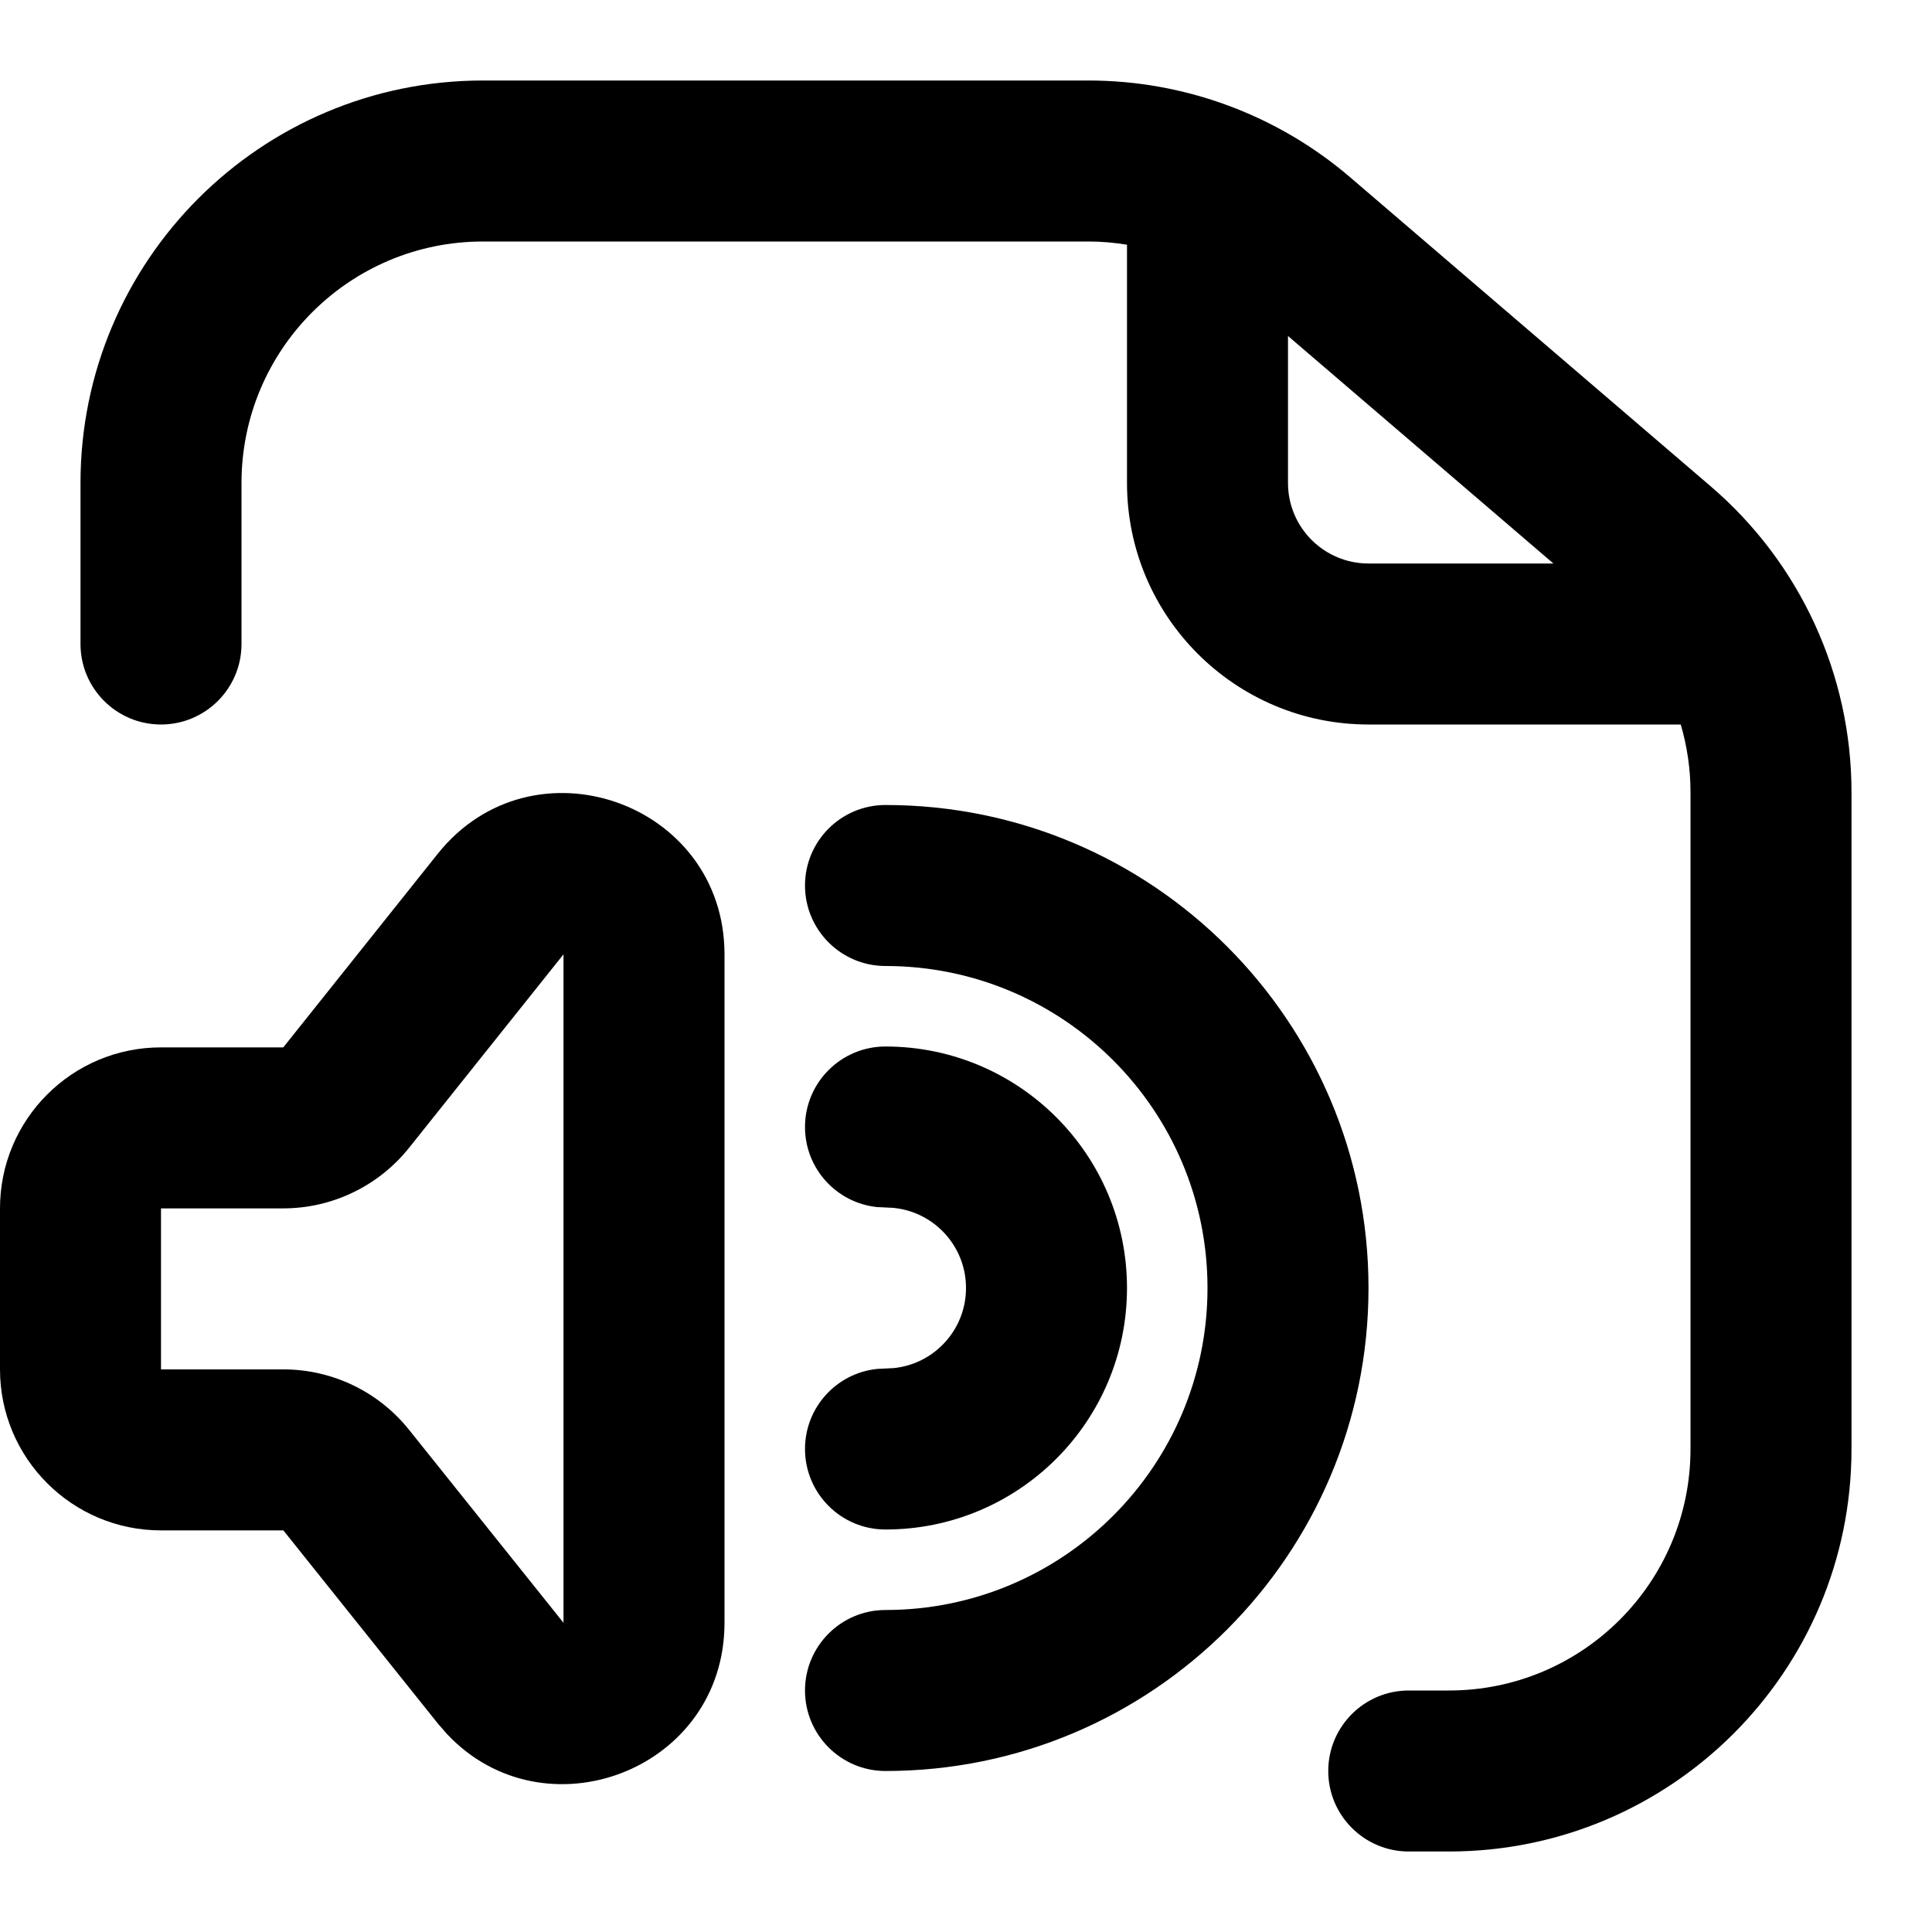 <svg width="24" height="24" viewBox="0 0 24 24" fill="none" xmlns="http://www.w3.org/2000/svg">
<path fill-rule="evenodd" clip-rule="evenodd" d="M13.521 1C14.714 1 15.868 1.427 16.774 2.204L21.253 6.043C22.361 6.993 23 8.38 23 9.84V18C23 20.761 20.761 23 18 23H17.5C16.948 23 16.5 22.552 16.5 22C16.5 21.448 16.948 21 17.5 21H18C19.657 21 21 19.657 21 18V9.84C21 9.553 20.958 9.27 20.879 9H17C15.343 9 14 7.657 14 6V3.04C13.842 3.014 13.682 3 13.521 3H6C4.343 3 3 4.343 3 6V8C3 8.552 2.552 9 2 9C1.448 9 1 8.552 1 8V6C1 3.239 3.239 1 6 1H13.521ZM16 6C16 6.552 16.448 7 17 7H19.297L16 4.174V6Z" fill="currentColor"/>
<path fill-rule="evenodd" clip-rule="evenodd" d="M5.437 10.607C6.617 9.129 9 9.964 9 11.855V20.159C9 21.991 6.766 22.832 5.553 21.541L5.438 21.409L3.52 19.011H2C0.896 19.011 0 18.115 0 17.011V15.011C0 13.906 0.895 13.011 2 13.011H3.519L5.437 10.607ZM5.082 14.258C4.703 14.733 4.127 15.011 3.519 15.011H2V17.011H3.52C4.127 17.011 4.702 17.287 5.081 17.761L7 20.159V11.855L5.082 14.258Z" fill="currentColor"/>
<path d="M11 10C14.314 10 17 12.686 17 16C17 19.314 14.314 22 11 22C10.448 22 10 21.552 10 21C10 20.448 10.448 20 11 20C13.209 20 15 18.209 15 16C15 13.791 13.209 12 11 12C10.448 12 10 11.552 10 11C10 10.448 10.448 10 11 10Z" fill="currentColor"/>
<path d="M11 13C12.657 13 14 14.343 14 16C14 17.657 12.657 19 11 19C10.448 19 10 18.552 10 18C10 17.482 10.393 17.056 10.898 17.005L11.102 16.995C11.607 16.944 12 16.518 12 16C12 15.482 11.607 15.056 11.102 15.005L10.898 14.995C10.393 14.944 10 14.518 10 14C10 13.448 10.448 13 11 13Z" fill="currentColor"/>
</svg>
